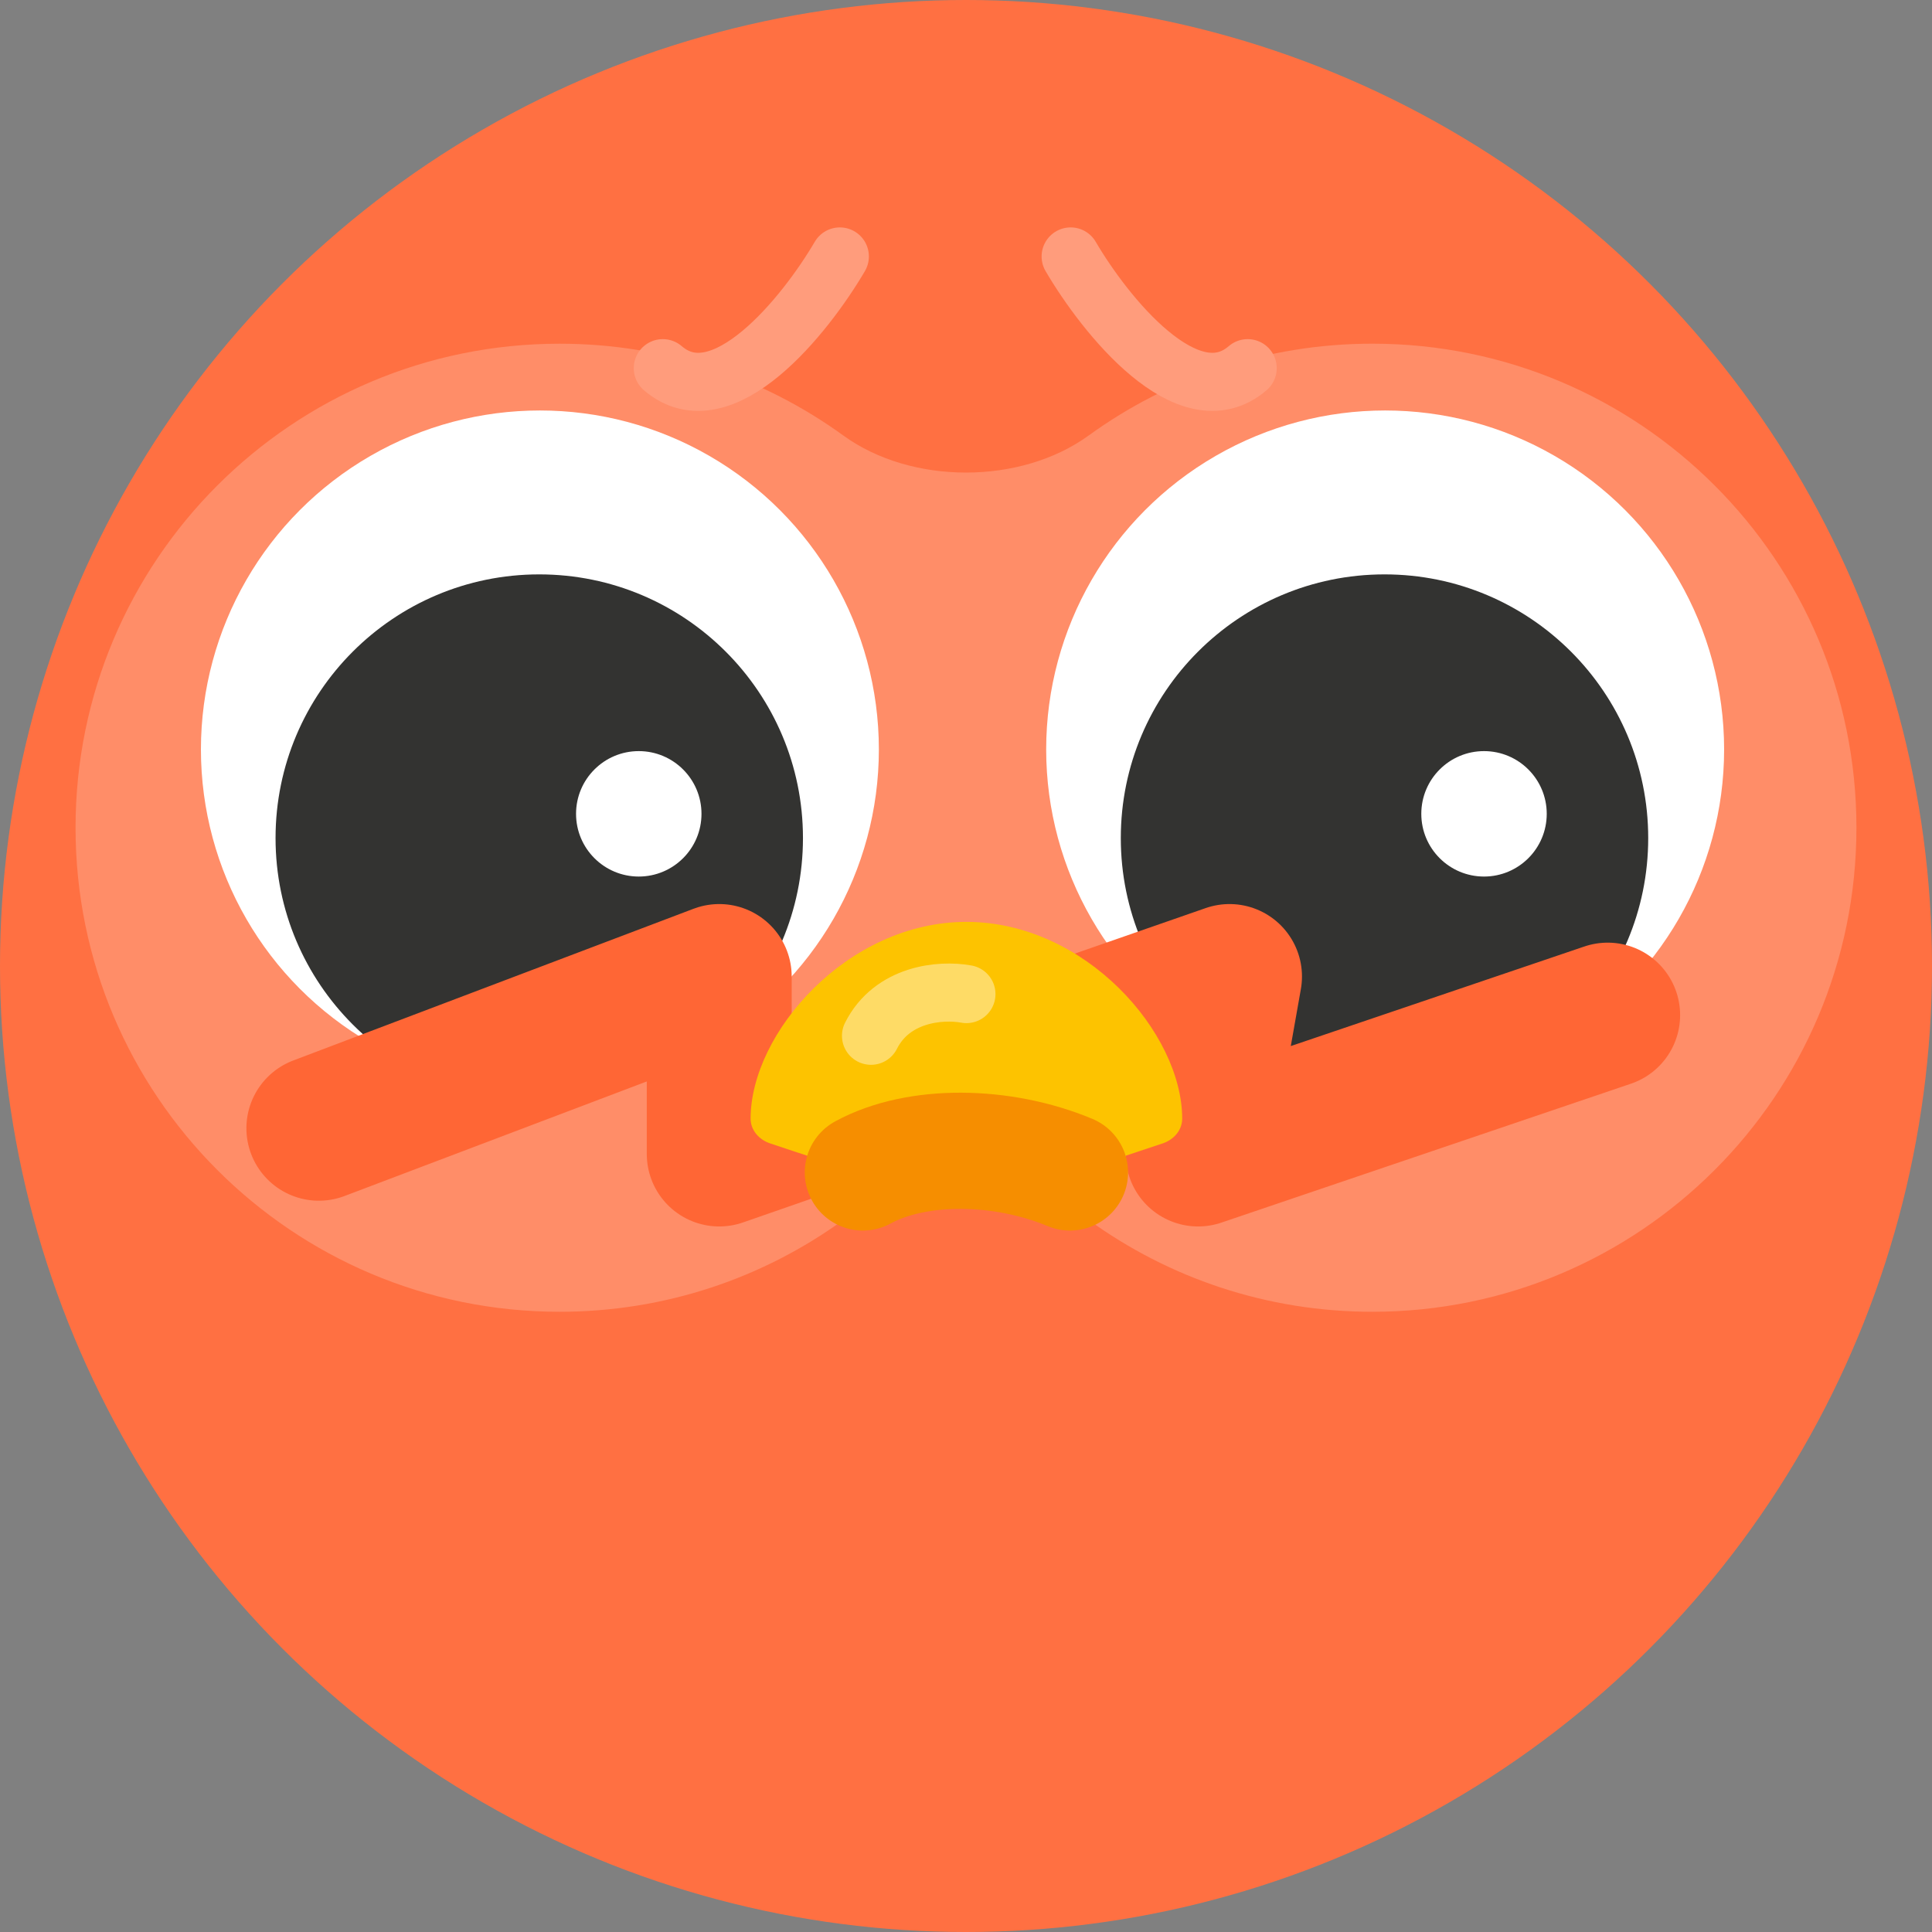 <svg width="80" height="80" viewBox="0 0 80 80" fill="none" xmlns="http://www.w3.org/2000/svg">
<rect x="0" y="0" width="80" height="80" fill="#808080" stroke="none"/>
<circle cx="40" cy="40" r="40" fill="#FF7042"/>
<path fill-rule="evenodd" clip-rule="evenodd" d="M56.827 54.318C67.897 54.318 76.871 45.344 76.871 34.275C76.871 23.205 67.897 14.231 56.827 14.231C52.438 14.231 48.379 15.642 45.078 18.034C42.256 20.079 37.742 20.079 34.921 18.034C31.619 15.642 27.56 14.232 23.172 14.232C12.102 14.232 3.128 23.205 3.128 34.275C3.128 45.344 12.102 54.318 23.172 54.318C27.56 54.318 31.619 52.908 34.921 50.515C37.742 48.47 42.256 48.47 45.078 50.515C48.379 52.908 52.438 54.318 56.827 54.318Z" fill="white" fill-opacity="0.2"/>
<circle cx="14.036" cy="14.036" r="14.036" transform="matrix(-1 0 0 1 36.392 16.997)" fill="white"/>
<path d="M11.461 34.703C11.461 40.734 16.35 45.623 22.381 45.623C28.412 45.623 33.301 40.734 33.301 34.703C33.301 28.673 28.412 23.784 22.381 23.784C16.35 23.784 11.461 28.673 11.461 34.703Z" fill="white"/>
<path d="M11.41 34.703C11.41 40.734 16.299 45.623 22.329 45.623C28.36 45.623 33.249 40.734 33.249 34.703C33.249 28.673 28.36 23.784 22.329 23.784C16.299 23.784 11.41 28.673 11.41 34.703Z" fill="#333331"/>
<ellipse cx="26.45" cy="33.699" rx="2.597" ry="2.597" fill="white"/>
<circle cx="14.036" cy="14.036" r="14.036" transform="matrix(-1 0 0 1 71.392 16.997)" fill="white"/>
<path d="M46.461 34.703C46.461 40.734 51.35 45.623 57.381 45.623C63.412 45.623 68.301 40.734 68.301 34.703C68.301 28.673 63.412 23.784 57.381 23.784C51.35 23.784 46.461 28.673 46.461 34.703Z" fill="white"/>
<path d="M46.41 34.703C46.41 40.734 51.299 45.623 57.33 45.623C63.36 45.623 68.249 40.734 68.249 34.703C68.249 28.673 63.36 23.784 57.33 23.784C51.299 23.784 46.41 28.673 46.41 34.703Z" fill="#333331"/>
<ellipse cx="61.45" cy="33.699" rx="2.597" ry="2.597" fill="white"/>
<path d="M13.203 46.719L29.782 40.435V47.785L50.912 40.435L49.611 47.785L66.57 42.033" stroke="#FF6635" stroke-width="6" stroke-linecap="round" stroke-linejoin="round"/>
<path d="M48.144 47.346C48.601 47.194 48.952 46.802 48.952 46.32C48.952 42.779 44.952 38.173 40.017 38.173C35.082 38.173 31.081 42.779 31.081 46.32C31.081 46.802 31.433 47.194 31.89 47.346L36.983 49.038C38.953 49.693 41.081 49.693 43.05 49.038L48.144 47.346Z" fill="#FDC300"/>
<path d="M40.018 41.163C38.921 40.963 36.935 41.163 36.066 42.889" stroke="white" stroke-opacity="0.4" stroke-width="2.405" stroke-linecap="round"/>
<path d="M35.729 48.549C37.964 47.33 41.492 47.375 44.305 48.549" stroke="#F68E00" stroke-width="4.811" stroke-linecap="round"/>
<path d="M44.333 10.619C45.752 13.043 49.206 17.362 51.664 15.245" stroke="#FF9C7C" stroke-width="2.405" stroke-linecap="round"/>
<path d="M34.776 10.619C33.356 13.043 29.903 17.362 27.445 15.245" stroke="#FF9C7C" stroke-width="2.405" stroke-linecap="round"/>
</svg>
